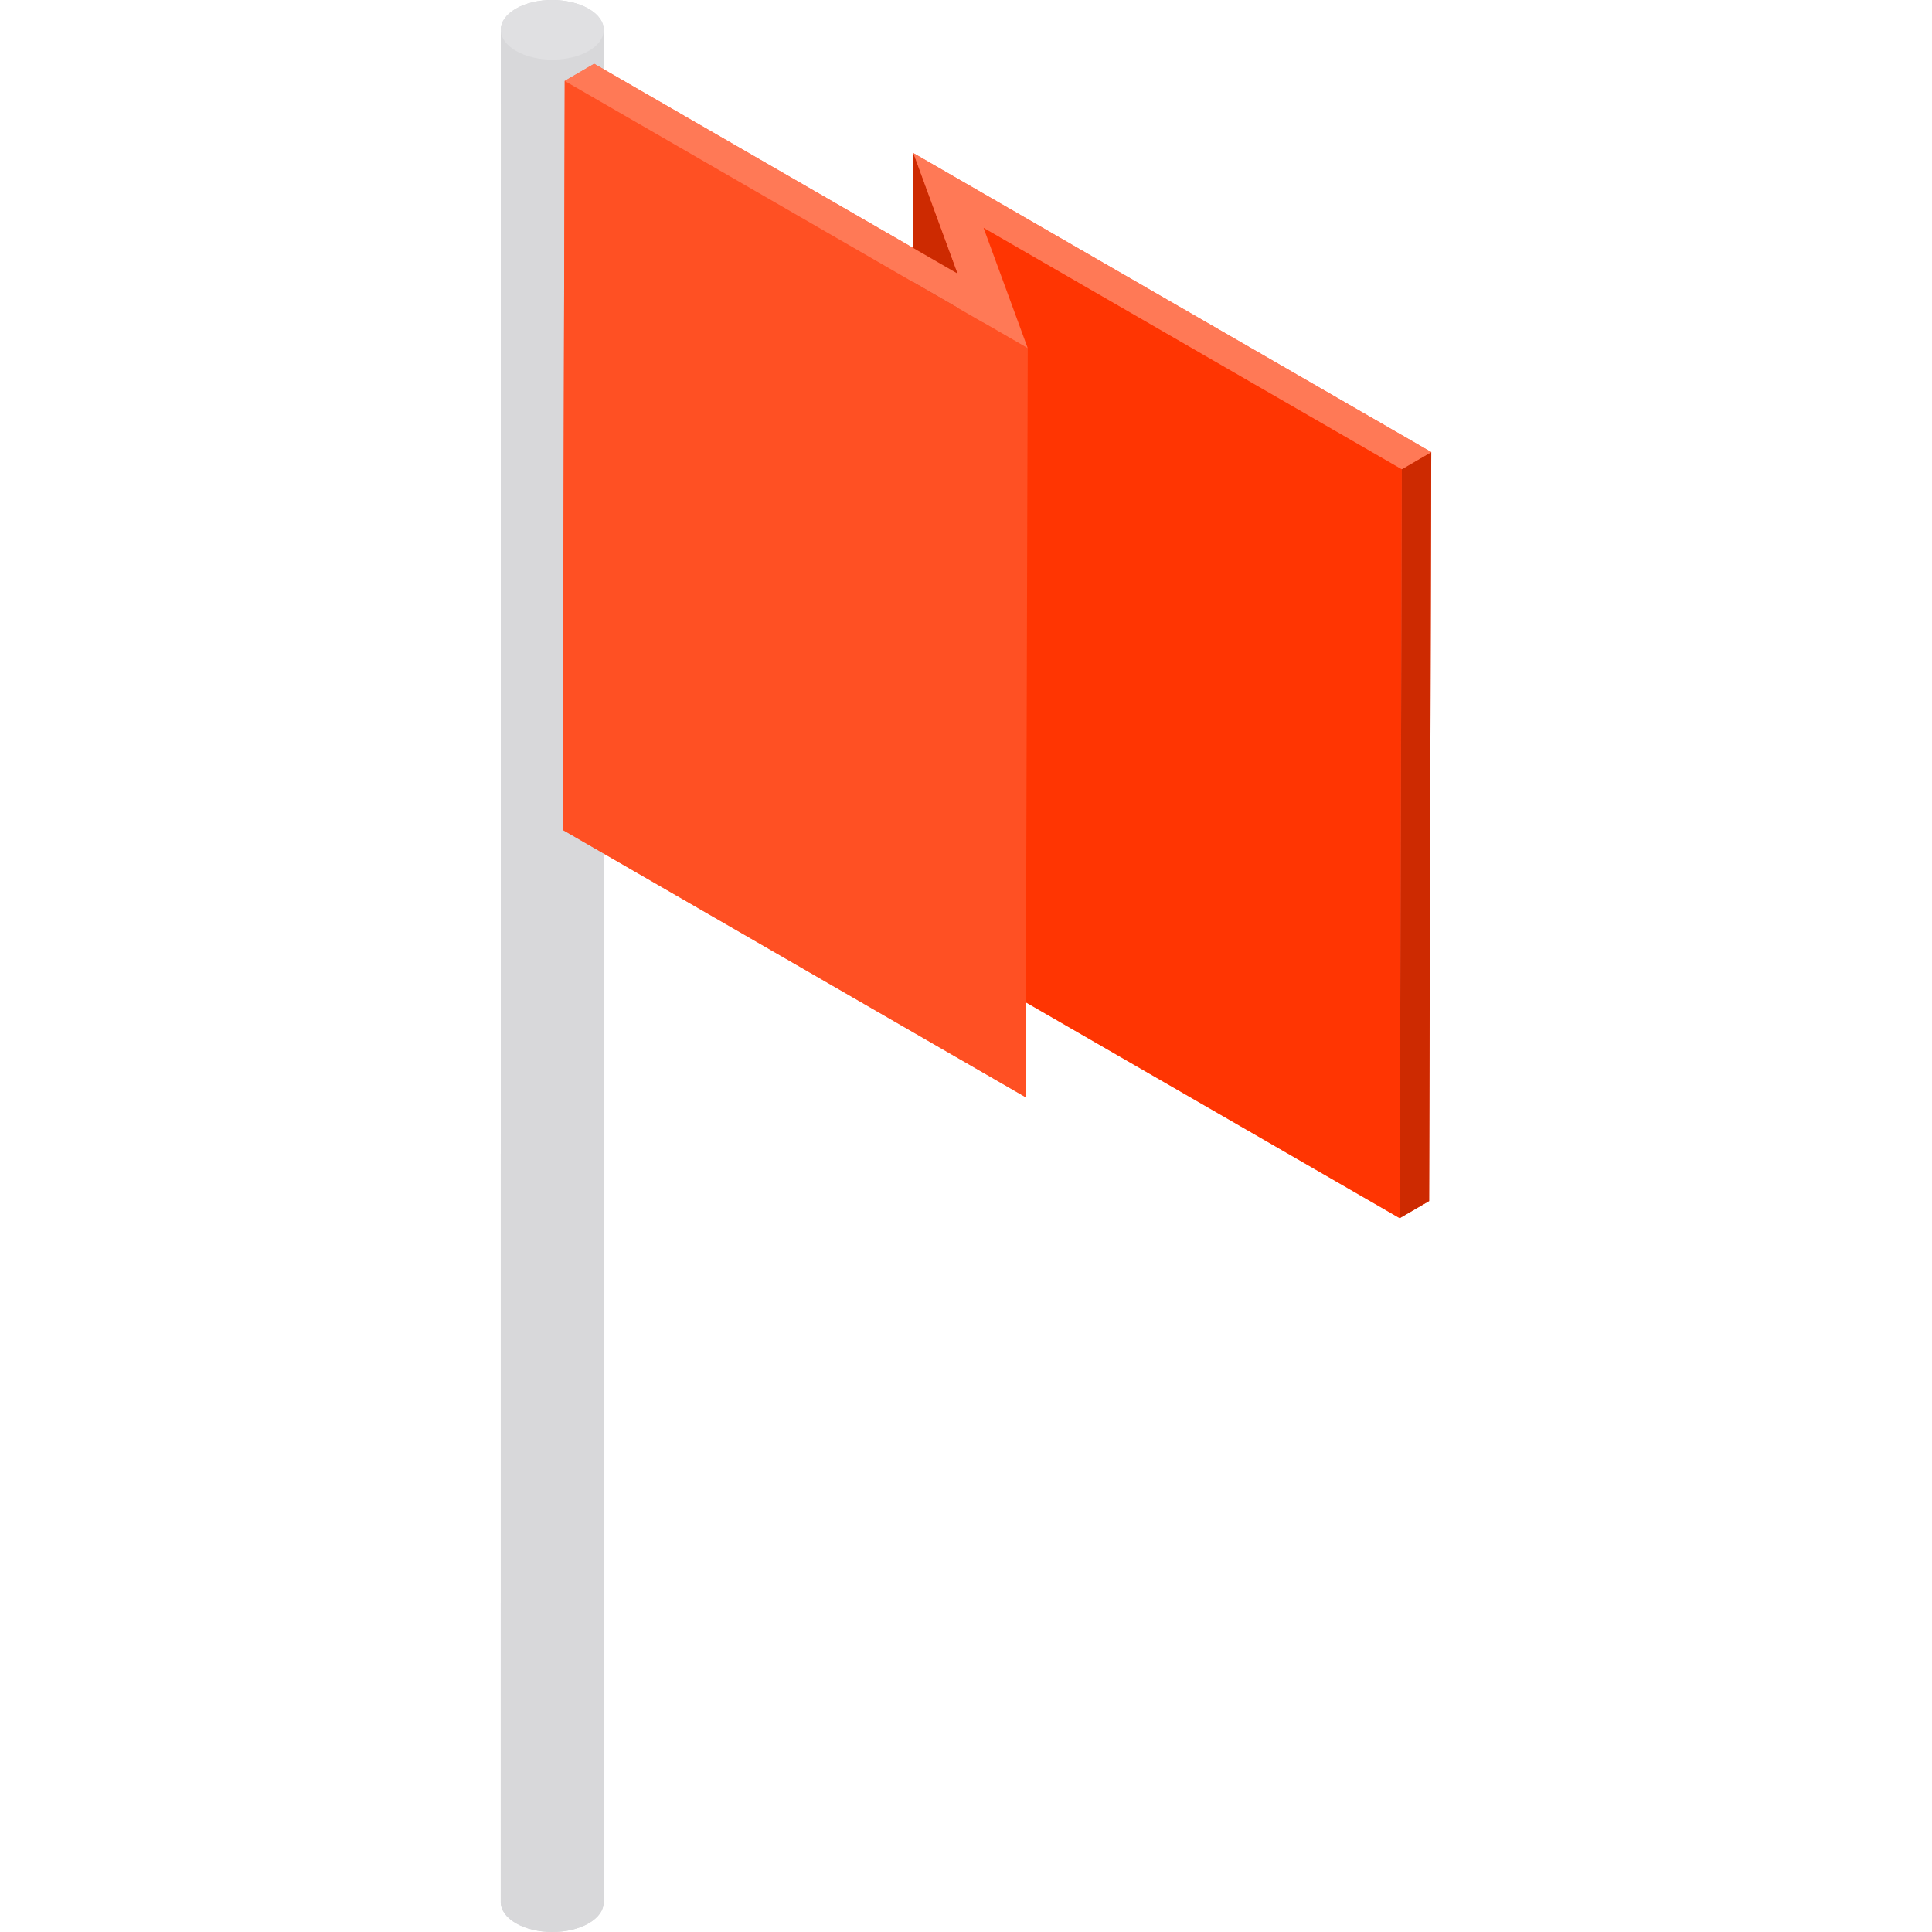<?xml version="1.0" encoding="iso-8859-1"?>
<!-- Generator: Adobe Illustrator 19.0.0, SVG Export Plug-In . SVG Version: 6.00 Build 0)  -->
<svg xmlns="http://www.w3.org/2000/svg" xmlns:xlink="http://www.w3.org/1999/xlink" version="1.1" id="Layer_1" x="0px" y="0px" viewBox="0 0 512 512" style="enable-background:new 0 0 512 512;" xml:space="preserve">
<g>
	<path style="fill:#D8D8DA;" d="M160.002,8.018c0.04-2.061-1.302-4.13-4.026-5.703c-5.221-3.015-13.859-3.157-19.292,0   c-2.647,1.538-3.966,3.553-3.964,5.568c0-0.006,0-0.013,0-0.019L132.7,504.06c-0.006,2.035,1.337,4.073,4.027,5.626   c5.345,3.086,13.983,3.086,19.293,0c2.638-1.533,3.958-3.539,3.964-5.548l0.02-496.196C160.004,7.967,160.003,7.992,160.002,8.018z   "/>
	<path style="fill:#D8D8DA;" d="M160.004,7.941l-0.02,496.196c-0.005,2.009-1.326,4.016-3.964,5.548   c-5.31,3.086-13.948,3.086-19.293,0c-2.69-1.553-4.032-3.591-4.027-5.626l0.02-496.196c-0.006,2.035,1.337,4.073,4.027,5.626   c5.345,3.086,13.983,3.086,19.293,0C158.678,11.957,159.999,9.951,160.004,7.941z"/>
</g>
<path style="fill:#E0E0E2;" d="M155.967,2.314c5.345,3.086,5.374,8.089,0.064,11.175c-5.31,3.086-13.948,3.086-19.293,0  s-5.373-8.089-0.063-11.175C142.108-0.842,150.746-0.7,155.967,2.314z"/>
<polygon style="fill:#FF6342;" points="242.061,40.581 241.99,65.71 157.46,16.906 149.66,21.439 149.098,219.916 271.801,290.758   271.872,265.628 370.937,322.823 378.736,318.291 379.299,119.815 "/>
<polygon style="fill:#CD2A01;" points="253.792,72.524 253.229,271.001 241.499,239.057 242.061,40.581 "/>
<polygon style="fill:#FF3502;" points="371.499,124.348 370.937,322.823 260.07,258.814 260.633,60.338 "/>
<polygon style="fill:#FF5023;" points="272.363,92.282 271.801,290.758 149.098,219.916 149.66,21.439 "/>
<polygon style="fill:#CD2A01;" points="379.299,119.815 378.736,318.291 370.937,322.823 371.499,124.348 "/>
<polygon style="fill:#FF7956;" points="379.299,119.815 371.499,124.348 260.633,60.338 272.363,92.282 149.66,21.439   157.46,16.906 253.792,72.524 242.061,40.581 "/>
<g>
</g>
<g>
</g>
<g>
</g>
<g>
</g>
<g>
</g>
<g>
</g>
<g>
</g>
<g>
</g>
<g>
</g>
<g>
</g>
<g>
</g>
<g>
</g>
<g>
</g>
<g>
</g>
<g>
</g>
</svg>
